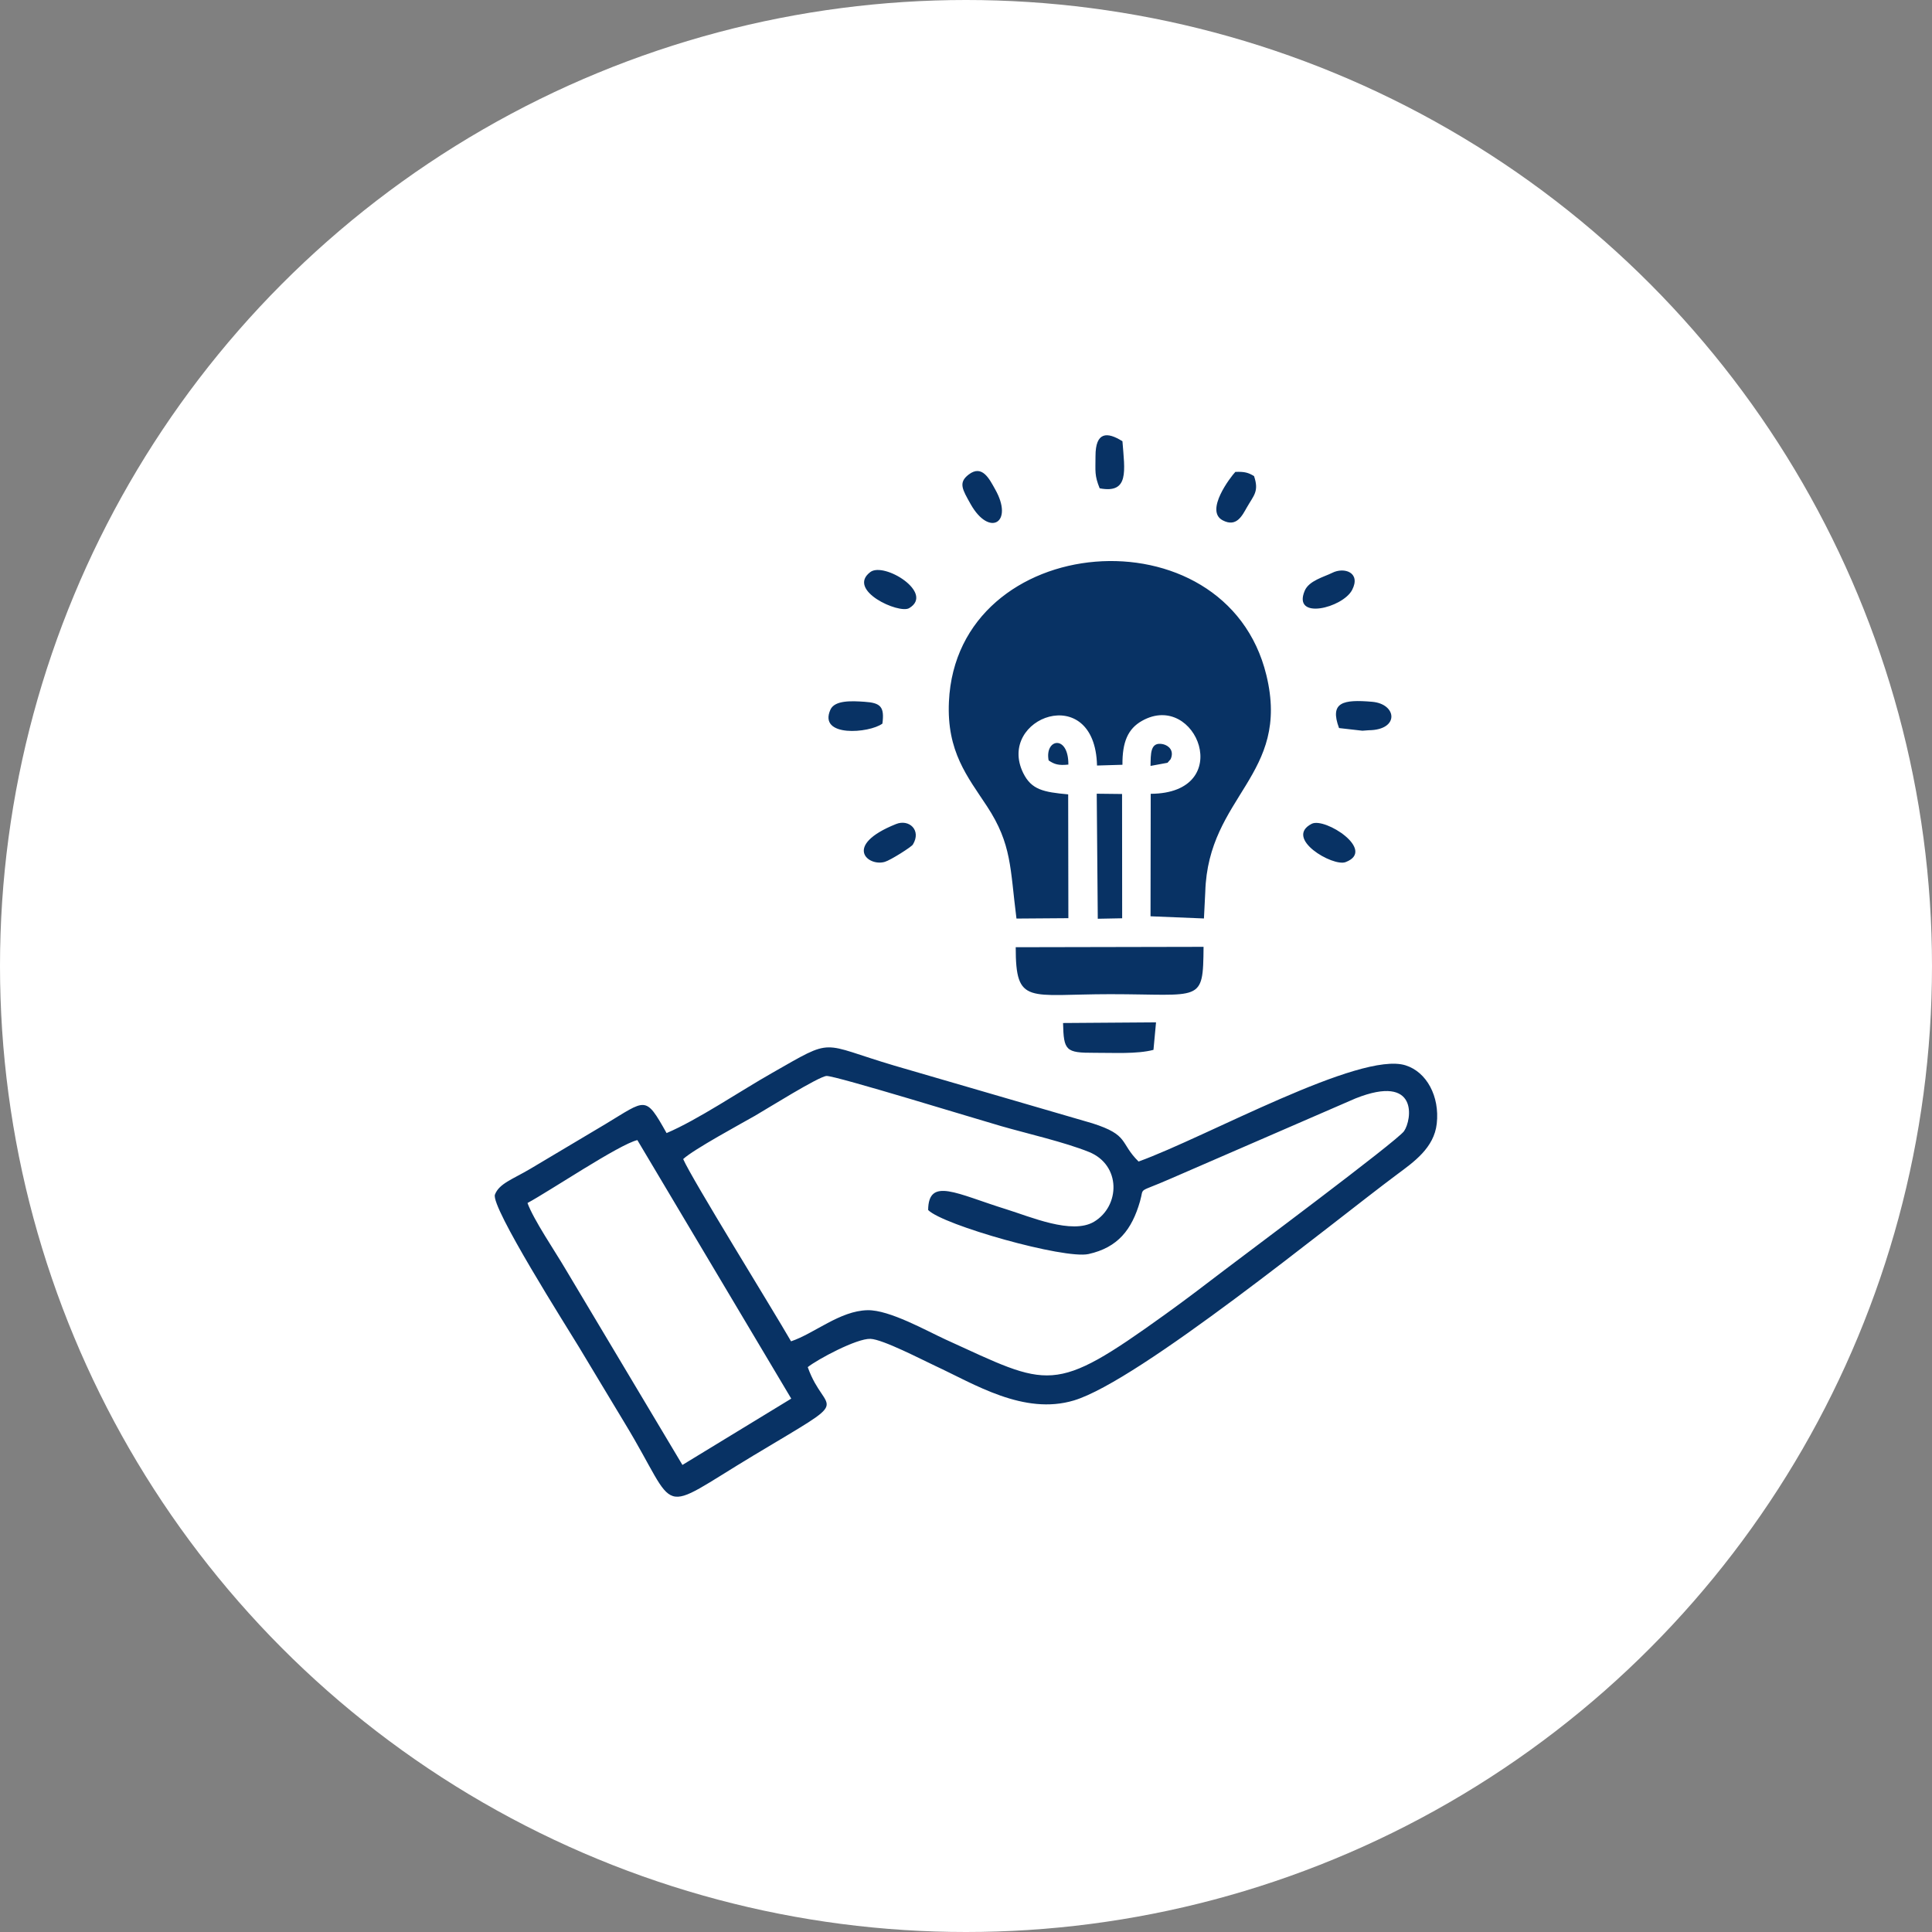 <svg xmlns="http://www.w3.org/2000/svg" xmlns:xlink="http://www.w3.org/1999/xlink" xml:space="preserve" width="91px" height="91px" style="shape-rendering:geometricPrecision; text-rendering:geometricPrecision; image-rendering:optimizeQuality; fill-rule:evenodd; clip-rule:evenodd" viewBox="0 0 203.64 203.64"><rect x="0" y="0" width="203.64" height="203.64" fill="#808080" stroke="none"/> <defs> <style type="text/css"> .fil1 {fill:#083264} .fil0 {fill:white} </style> </defs> <g id="Layer_x0020_1">  <g id="_1718034771024"> <circle class="fil0" cx="101.82" cy="101.82" r="101.82"></circle> <path class="fil1" d="M112.05 107.83l9.8 -0.07 -0.27 2.9c-1.75,0.46 -4.24,0.3 -6.23,0.31 -3.03,0.01 -3.23,-0.23 -3.3,-3.14zm-9.95 -57.81c-1.12,0.86 -0.65,1.58 0.21,3.12 1.98,3.51 4.58,1.96 2.58,-1.57 -0.6,-1.07 -1.36,-2.65 -2.79,-1.55zm13.37 -1.95c0,1.61 -0.12,2.02 0.44,3.4 3.13,0.59 2.64,-1.84 2.4,-4.96 -1.61,-1.02 -2.84,-1.01 -2.84,1.56zm22.79 38.76c-2.96,1.52 2.23,4.55 3.57,4.04 3.27,-1.24 -2.17,-4.75 -3.57,-4.04zm2.16 -26.45c-0.86,0.43 -2.45,0.82 -2.9,1.89 -1.32,3.14 4.01,1.81 5,-0.09 0.95,-1.84 -0.84,-2.44 -2.1,-1.8zm-45.98 26.48c-5.64,2.26 -2.94,4.52 -1.17,3.98 0.61,-0.18 2.8,-1.57 2.95,-1.82 0.93,-1.52 -0.41,-2.72 -1.78,-2.16zm-1.43 -10.59c0.23,-1.77 -0.18,-2.19 -1.89,-2.3 -1.31,-0.09 -3.13,-0.19 -3.59,0.83 -1.32,2.94 4.1,2.49 5.48,1.47zm39.17 -26.09c-0.6,-0.36 -0.98,-0.48 -1.97,-0.44 -0.51,0.54 -3.24,4.1 -1.34,5.1 1.45,0.77 2.05,-0.47 2.55,-1.35 0.73,-1.29 1.31,-1.68 0.76,-3.31zm-40.45 10.12c-2.53,1.92 3.03,4.44 4.1,3.8 2.7,-1.6 -2.65,-4.91 -4.1,-3.8zm49.41 16.44l2.46 0.28 0.67 -0.05c3.27,-0.03 2.98,-2.78 0.35,-3 -3.05,-0.26 -4.5,0.03 -3.48,2.77zm-85.54 50.06c2.33,-1.25 9.66,-6.18 11.58,-6.63l16.22 27.25 -11.47 6.99 -12.34 -20.67c-1.08,-1.84 -3.36,-5.19 -3.99,-6.94zm27.78 14.58c-2.04,-3.54 -10.43,-17.06 -11.37,-19.21 1.06,-1 6.16,-3.76 7.56,-4.56 1.25,-0.72 6.72,-4.15 7.55,-4.2 0.91,-0.05 16.06,4.62 18.42,5.29 2.71,0.78 6.66,1.68 9.24,2.72 3.41,1.38 3.3,5.71 0.53,7.36 -2.33,1.38 -6.73,-0.54 -9.22,-1.31 -5.26,-1.63 -8.22,-3.44 -8.26,0.07 1.56,1.59 14.35,5.21 16.91,4.64 3.09,-0.69 4.56,-2.56 5.42,-5.55 0.47,-1.61 -0.4,-0.8 3.24,-2.4l19.47 -8.45c6.7,-2.67 5.94,2.28 5.12,3.45 -0.73,1.04 -17.11,13.25 -18.93,14.64 -2.23,1.7 -4,3.06 -6.27,4.69 -11.86,8.53 -12.12,7.64 -23.12,2.63 -2.01,-0.92 -5.93,-3.14 -8.23,-3.09 -2.92,0.06 -5.59,2.45 -8.06,3.28zm1.76 2.72c1.01,-0.81 5.16,-3.04 6.61,-2.98 1.31,0.05 5.43,2.2 6.81,2.84 4.12,1.91 9.35,5.24 14.64,3.65 6.91,-2.09 27.11,-18.65 34.04,-23.81 1.76,-1.31 3.92,-2.8 4.2,-5.37 0.32,-2.86 -1.06,-5.44 -3.29,-6.14 -4.8,-1.52 -21,7.56 -28.14,10.14 -2.01,-1.98 -0.95,-2.78 -4.87,-4.03l-20.84 -6.07c-8.01,-2.37 -6.24,-3.04 -12.93,0.77 -3.3,1.87 -7.85,4.95 -11.11,6.33 -2.26,-4.02 -2.12,-3.55 -6.44,-0.95l-7.91 4.71c-1.87,1.11 -3.29,1.55 -3.74,2.72 -0.49,1.28 7.69,14.14 8.84,16.05 1.71,2.82 3.18,5.31 4.87,8.09 5.84,9.63 3.1,9.64 13.58,3.34 10.93,-6.56 7.54,-4.02 5.68,-9.29zm21.92 -44.26l19.8 -0.04c-0.05,5.98 -0.2,4.99 -9.84,4.99 -8.65,0 -9.96,1.19 -9.96,-4.95zm8.54 -16.18l2.67 0.03 0.01 13.1 -2.57 0.05 -0.11 -13.18zm-2.99 -3.07c-1.04,0.11 -1.48,-0.03 -2.08,-0.44 -0.44,-2.29 2.1,-2.76 2.08,0.44zm10.45 -0.19l-1.79 0.33c0.03,-1.24 -0.06,-2.59 1.32,-2.29 0.6,0.14 1.2,0.68 0.8,1.58l-0.33 0.38zm3.98 13.62l-0.14 2.79 -5.63 -0.23 0.02 -12.91c9.03,-0.05 4.82,-10.92 -0.92,-7.69 -1.49,0.84 -2.08,2.24 -2.06,4.63l-2.68 0.08c-0.21,-8.95 -10.63,-5.04 -7.78,0.79 0.87,1.76 2.12,2.01 4.74,2.25l0.02 13.05 -5.47 0.04c-0.68,-5.29 -0.47,-7.82 -3.11,-11.84 -2.05,-3.12 -4.25,-5.75 -4.01,-11.01 0.82,-18.08 29.19,-20.36 33.46,-2.81 2.58,10.59 -6.15,12.69 -6.44,22.86zm-18.06 13.86c0,0 0,0 0,0z"></path> </g> </g> </svg>